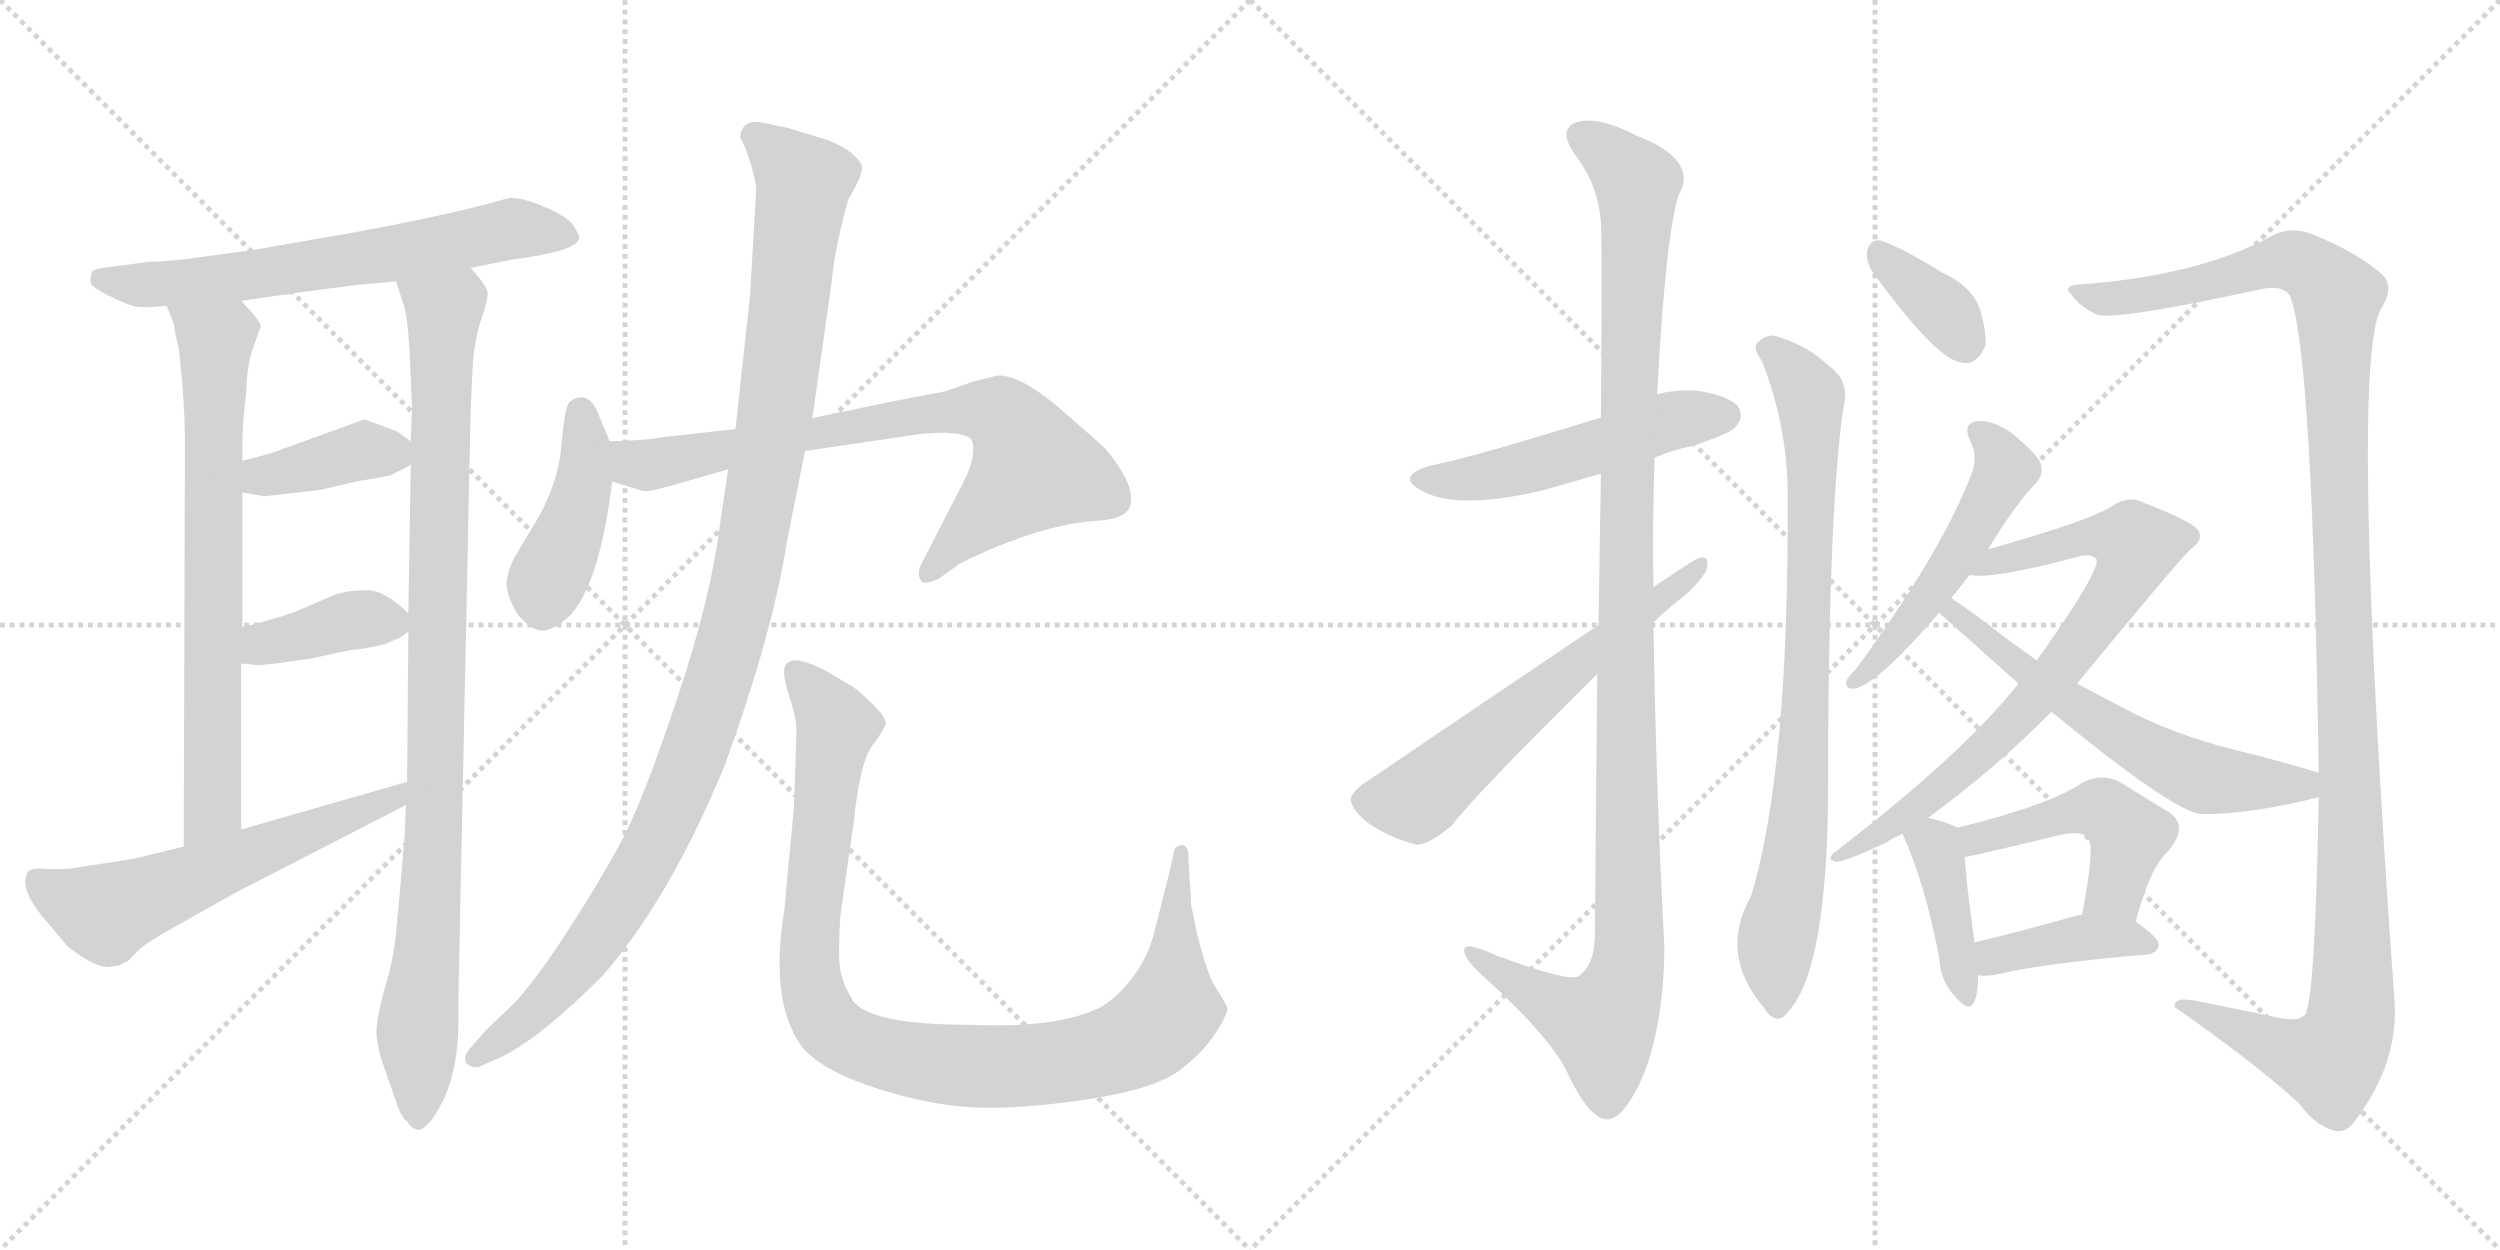 <svg version="1.1" viewBox="0 0 2048 1024" xmlns="http://www.w3.org/2000/svg">
  <g stroke="lightgray" stroke-dasharray="1,1" stroke-width="1" transform="scale(4, 4)">
    <line x1="0" y1="0" x2="256" y2="256"></line>
    <line x1="256" y1="0" x2="0" y2="256"></line>
    <line x1="128" y1="0" x2="128" y2="256"></line>
    <line x1="0" y1="128" x2="256" y2="128"></line>
    <line x1="256" y1="0" x2="512" y2="256"></line>
    <line x1="512" y1="0" x2="256" y2="256"></line>
    <line x1="384" y1="0" x2="384" y2="256"></line>
    <line x1="256" y1="128" x2="512" y2="128"></line>
  </g>
<g transform="scale(1, -1) translate(0, -850)">
   <style type="text/css">
    @keyframes keyframes0 {
      from {
       stroke: black;
       stroke-dashoffset: 645;
       stroke-width: 128;
       }
       68% {
       animation-timing-function: step-end;
       stroke: black;
       stroke-dashoffset: 0;
       stroke-width: 128;
       }
       to {
       stroke: black;
       stroke-width: 1024;
       }
       }
       #make-me-a-hanzi-animation-0 {
         animation: keyframes0 0.775s both;
         animation-delay: 0s;
         animation-timing-function: linear;
       }
    @keyframes keyframes1 {
      from {
       stroke: black;
       stroke-dashoffset: 710;
       stroke-width: 128;
       }
       70% {
       animation-timing-function: step-end;
       stroke: black;
       stroke-dashoffset: 0;
       stroke-width: 128;
       }
       to {
       stroke: black;
       stroke-width: 1024;
       }
       }
       #make-me-a-hanzi-animation-1 {
         animation: keyframes1 0.828s both;
         animation-delay: 0.775s;
         animation-timing-function: linear;
       }
    @keyframes keyframes2 {
      from {
       stroke: black;
       stroke-dashoffset: 954;
       stroke-width: 128;
       }
       76% {
       animation-timing-function: step-end;
       stroke: black;
       stroke-dashoffset: 0;
       stroke-width: 128;
       }
       to {
       stroke: black;
       stroke-width: 1024;
       }
       }
       #make-me-a-hanzi-animation-2 {
         animation: keyframes2 1.026s both;
         animation-delay: 1.603s;
         animation-timing-function: linear;
       }
    @keyframes keyframes3 {
      from {
       stroke: black;
       stroke-dashoffset: 386;
       stroke-width: 128;
       }
       56% {
       animation-timing-function: step-end;
       stroke: black;
       stroke-dashoffset: 0;
       stroke-width: 128;
       }
       to {
       stroke: black;
       stroke-width: 1024;
       }
       }
       #make-me-a-hanzi-animation-3 {
         animation: keyframes3 0.564s both;
         animation-delay: 2.629s;
         animation-timing-function: linear;
       }
    @keyframes keyframes4 {
      from {
       stroke: black;
       stroke-dashoffset: 382;
       stroke-width: 128;
       }
       55% {
       animation-timing-function: step-end;
       stroke: black;
       stroke-dashoffset: 0;
       stroke-width: 128;
       }
       to {
       stroke: black;
       stroke-width: 1024;
       }
       }
       #make-me-a-hanzi-animation-4 {
         animation: keyframes4 0.561s both;
         animation-delay: 3.193s;
         animation-timing-function: linear;
       }
    @keyframes keyframes5 {
      from {
       stroke: black;
       stroke-dashoffset: 583;
       stroke-width: 128;
       }
       65% {
       animation-timing-function: step-end;
       stroke: black;
       stroke-dashoffset: 0;
       stroke-width: 128;
       }
       to {
       stroke: black;
       stroke-width: 1024;
       }
       }
       #make-me-a-hanzi-animation-5 {
         animation: keyframes5 0.724s both;
         animation-delay: 3.754s;
         animation-timing-function: linear;
       }
    @keyframes keyframes6 {
      from {
       stroke: black;
       stroke-dashoffset: 424;
       stroke-width: 128;
       }
       58% {
       animation-timing-function: step-end;
       stroke: black;
       stroke-dashoffset: 0;
       stroke-width: 128;
       }
       to {
       stroke: black;
       stroke-width: 1024;
       }
       }
       #make-me-a-hanzi-animation-6 {
         animation: keyframes6 0.595s both;
         animation-delay: 4.479s;
         animation-timing-function: linear;
       }
    @keyframes keyframes7 {
      from {
       stroke: black;
       stroke-dashoffset: 749;
       stroke-width: 128;
       }
       71% {
       animation-timing-function: step-end;
       stroke: black;
       stroke-dashoffset: 0;
       stroke-width: 128;
       }
       to {
       stroke: black;
       stroke-width: 1024;
       }
       }
       #make-me-a-hanzi-animation-7 {
         animation: keyframes7 0.86s both;
         animation-delay: 5.074s;
         animation-timing-function: linear;
       }
    @keyframes keyframes8 {
      from {
       stroke: black;
       stroke-dashoffset: 1099;
       stroke-width: 128;
       }
       78% {
       animation-timing-function: step-end;
       stroke: black;
       stroke-dashoffset: 0;
       stroke-width: 128;
       }
       to {
       stroke: black;
       stroke-width: 1024;
       }
       }
       #make-me-a-hanzi-animation-8 {
         animation: keyframes8 1.144s both;
         animation-delay: 5.933s;
         animation-timing-function: linear;
       }
    @keyframes keyframes9 {
      from {
       stroke: black;
       stroke-dashoffset: 991;
       stroke-width: 128;
       }
       76% {
       animation-timing-function: step-end;
       stroke: black;
       stroke-dashoffset: 0;
       stroke-width: 128;
       }
       to {
       stroke: black;
       stroke-width: 1024;
       }
       }
       #make-me-a-hanzi-animation-9 {
         animation: keyframes9 1.056s both;
         animation-delay: 7.077s;
         animation-timing-function: linear;
       }
    @keyframes keyframes10 {
      from {
       stroke: black;
       stroke-dashoffset: 510;
       stroke-width: 128;
       }
       62% {
       animation-timing-function: step-end;
       stroke: black;
       stroke-dashoffset: 0;
       stroke-width: 128;
       }
       to {
       stroke: black;
       stroke-width: 1024;
       }
       }
       #make-me-a-hanzi-animation-10 {
         animation: keyframes10 0.665s both;
         animation-delay: 8.134s;
         animation-timing-function: linear;
       }
    @keyframes keyframes11 {
      from {
       stroke: black;
       stroke-dashoffset: 1129;
       stroke-width: 128;
       }
       79% {
       animation-timing-function: step-end;
       stroke: black;
       stroke-dashoffset: 0;
       stroke-width: 128;
       }
       to {
       stroke: black;
       stroke-width: 1024;
       }
       }
       #make-me-a-hanzi-animation-11 {
         animation: keyframes11 1.169s both;
         animation-delay: 8.799s;
         animation-timing-function: linear;
       }
    @keyframes keyframes12 {
      from {
       stroke: black;
       stroke-dashoffset: 599;
       stroke-width: 128;
       }
       66% {
       animation-timing-function: step-end;
       stroke: black;
       stroke-dashoffset: 0;
       stroke-width: 128;
       }
       to {
       stroke: black;
       stroke-width: 1024;
       }
       }
       #make-me-a-hanzi-animation-12 {
         animation: keyframes12 0.737s both;
         animation-delay: 9.968s;
         animation-timing-function: linear;
       }
    @keyframes keyframes13 {
      from {
       stroke: black;
       stroke-dashoffset: 355;
       stroke-width: 128;
       }
       54% {
       animation-timing-function: step-end;
       stroke: black;
       stroke-dashoffset: 0;
       stroke-width: 128;
       }
       to {
       stroke: black;
       stroke-width: 1024;
       }
       }
       #make-me-a-hanzi-animation-13 {
         animation: keyframes13 0.539s both;
         animation-delay: 10.705s;
         animation-timing-function: linear;
       }
    @keyframes keyframes14 {
      from {
       stroke: black;
       stroke-dashoffset: 807;
       stroke-width: 128;
       }
       72% {
       animation-timing-function: step-end;
       stroke: black;
       stroke-dashoffset: 0;
       stroke-width: 128;
       }
       to {
       stroke: black;
       stroke-width: 1024;
       }
       }
       #make-me-a-hanzi-animation-14 {
         animation: keyframes14 0.907s both;
         animation-delay: 11.244s;
         animation-timing-function: linear;
       }
    @keyframes keyframes15 {
      from {
       stroke: black;
       stroke-dashoffset: 1234;
       stroke-width: 128;
       }
       80% {
       animation-timing-function: step-end;
       stroke: black;
       stroke-dashoffset: 0;
       stroke-width: 128;
       }
       to {
       stroke: black;
       stroke-width: 1024;
       }
       }
       #make-me-a-hanzi-animation-15 {
         animation: keyframes15 1.254s both;
         animation-delay: 12.151s;
         animation-timing-function: linear;
       }
    @keyframes keyframes16 {
      from {
       stroke: black;
       stroke-dashoffset: 506;
       stroke-width: 128;
       }
       62% {
       animation-timing-function: step-end;
       stroke: black;
       stroke-dashoffset: 0;
       stroke-width: 128;
       }
       to {
       stroke: black;
       stroke-width: 1024;
       }
       }
       #make-me-a-hanzi-animation-16 {
         animation: keyframes16 0.662s both;
         animation-delay: 13.405s;
         animation-timing-function: linear;
       }
    @keyframes keyframes17 {
      from {
       stroke: black;
       stroke-dashoffset: 752;
       stroke-width: 128;
       }
       71% {
       animation-timing-function: step-end;
       stroke: black;
       stroke-dashoffset: 0;
       stroke-width: 128;
       }
       to {
       stroke: black;
       stroke-width: 1024;
       }
       }
       #make-me-a-hanzi-animation-17 {
         animation: keyframes17 0.862s both;
         animation-delay: 14.067s;
         animation-timing-function: linear;
       }
    @keyframes keyframes18 {
      from {
       stroke: black;
       stroke-dashoffset: 593;
       stroke-width: 128;
       }
       66% {
       animation-timing-function: step-end;
       stroke: black;
       stroke-dashoffset: 0;
       stroke-width: 128;
       }
       to {
       stroke: black;
       stroke-width: 1024;
       }
       }
       #make-me-a-hanzi-animation-18 {
         animation: keyframes18 0.733s both;
         animation-delay: 14.929s;
         animation-timing-function: linear;
       }
    @keyframes keyframes19 {
      from {
       stroke: black;
       stroke-dashoffset: 398;
       stroke-width: 128;
       }
       56% {
       animation-timing-function: step-end;
       stroke: black;
       stroke-dashoffset: 0;
       stroke-width: 128;
       }
       to {
       stroke: black;
       stroke-width: 1024;
       }
       }
       #make-me-a-hanzi-animation-19 {
         animation: keyframes19 0.574s both;
         animation-delay: 15.661s;
         animation-timing-function: linear;
       }
    @keyframes keyframes20 {
      from {
       stroke: black;
       stroke-dashoffset: 469;
       stroke-width: 128;
       }
       60% {
       animation-timing-function: step-end;
       stroke: black;
       stroke-dashoffset: 0;
       stroke-width: 128;
       }
       to {
       stroke: black;
       stroke-width: 1024;
       }
       }
       #make-me-a-hanzi-animation-20 {
         animation: keyframes20 0.632s both;
         animation-delay: 16.235s;
         animation-timing-function: linear;
       }
    @keyframes keyframes21 {
      from {
       stroke: black;
       stroke-dashoffset: 398;
       stroke-width: 128;
       }
       56% {
       animation-timing-function: step-end;
       stroke: black;
       stroke-dashoffset: 0;
       stroke-width: 128;
       }
       to {
       stroke: black;
       stroke-width: 1024;
       }
       }
       #make-me-a-hanzi-animation-21 {
         animation: keyframes21 0.574s both;
         animation-delay: 16.867s;
         animation-timing-function: linear;
       }
</style>
<path d="M 385.5 630.5 L 420.5 637.5 Q 474.5 644.5 474.5 655.5 Q 474.5 657.5 470.0 665.0 Q 465.5 672.5 445.0 681.0 Q 424.5 689.5 415.5 687.5 L 401.5 683.5 L 377.5 677.5 Q 320.5 664.5 266.5 655.5 L 203.5 644.5 Q 193.5 643.5 165.5 639.5 Q 137.5 635.5 121.5 635.5 L 91.5 631.5 Q 78.5 630.5 75.5 627.5 Q 73.5 621.5 74.5 618.0 Q 75.5 614.5 89.5 607.5 Q 103.5 600.5 110.5 599.0 Q 117.5 597.5 136.5 599.5 L 197.5 603.5 L 245.5 610.5 L 291.5 616.5 Q 312.5 618.5 324.5 619.5 L 385.5 630.5 Z" fill="lightgray"></path> 
<path d="M 136.5 599.5 L 142.5 584.5 Q 143.5 575.5 146.5 564.5 L 149.5 534.5 Q 151.5 506.5 151.5 488.5 L 150.5 156.5 C 150.5 126.5 197.5 140.5 197.5 170.5 L 197.5 306.5 L 198.5 336.5 L 198.5 446.5 L 198.5 472.5 L 198.5 484.5 Q 198.5 502.5 201.5 526.5 Q 202.5 553.5 207.5 565.5 L 213.5 582.5 Q 213.5 587.5 197.5 603.5 C 177.5 625.5 125.5 627.5 136.5 599.5 Z" fill="lightgray"></path> 
<path d="M 387.5 555.5 Q 389.5 574.5 394.5 589.5 Q 399.5 603.5 399.5 609.5 Q 399.5 615.5 385.5 630.5 C 367.5 654.5 315.5 648.5 324.5 619.5 L 330.5 600.5 Q 333.5 593.5 335.5 563.5 L 337.5 516.5 L 336.5 488.5 L 336.5 469.5 L 334.5 347.5 L 334.5 332.5 L 333.5 209.5 L 332.5 190.5 L 331.5 165.5 Q 325.5 92.5 323.5 77.5 Q 321.5 61.5 315.5 41.5 Q 309.5 20.5 308.5 7.5 Q 307.5 -5.5 316.5 -29.5 L 325.5 -55.5 Q 329.5 -66.5 333.5 -68.5 Q 337.5 -75.5 343.5 -75.5 Q 352.5 -73.5 364.5 -48.5 Q 375.5 -22.5 375.5 12.5 L 375.5 32.5 L 385.5 512.5 L 387.5 555.5 Z" fill="lightgray"></path> 
<path d="M 198.5 446.5 L 216.5 443.5 L 261.5 448.5 L 291.5 455.5 Q 310.5 458.5 319.5 460.5 L 331.5 466.5 L 336.5 469.5 C 350.5 478.5 350.5 478.5 336.5 488.5 L 325.5 496.5 L 298.5 506.5 L 221.5 478.5 L 198.5 472.5 C 169.5 464.5 168.5 451.5 198.5 446.5 Z" fill="lightgray"></path> 
<path d="M 254.5 310.5 L 287.5 317.5 Q 300.5 318.5 315.5 322.5 L 327.5 327.5 L 334.5 332.5 C 343.5 338.5 343.5 338.5 334.5 347.5 Q 315.5 366.5 300.5 366.5 Q 284.5 366.5 273.5 362.5 L 245.5 350.5 Q 236.5 346.5 218.5 341.5 Q 200.5 336.5 198.5 336.5 C 169.5 330.5 167.5 309.5 197.5 306.5 L 207.5 305.5 Q 208.5 304.5 226.5 306.5 L 254.5 310.5 Z" fill="lightgray"></path> 
<path d="M 150.5 156.5 L 109.5 146.5 L 57.5 138.5 Q 45.5 137.5 33.5 138.5 Q 21.5 138.5 21.5 132.5 Q 17.5 120.5 34.5 99.5 L 55.5 74.5 Q 81.5 54.5 92.5 58.5 Q 98.5 58.5 101.5 61.5 L 104.5 62.5 L 112.5 70.5 Q 117.5 76.5 144.5 91.5 L 192.5 118.5 L 332.5 190.5 C 359.5 204.5 362.5 217.5 333.5 209.5 L 197.5 170.5 L 150.5 156.5 Z" fill="lightgray"></path> 
<path d="M 499.5 488.5 L 491.5 507.5 Q 485.5 524.5 476.5 524.5 Q 470.5 524.5 466.5 520.5 Q 462.5 516.5 460.0 485.5 Q 457.5 454.5 439.5 423.5 L 421.5 393.5 Q 415.5 381.5 415.0 372.5 Q 414.5 363.5 423.5 347.5 Q 435.5 332.5 445.5 333.5 Q 455.5 334.5 468.5 347.5 Q 491.5 374.5 501.5 455.5 L 499.5 488.5 Z" fill="lightgray"></path> 
<path d="M 602.5 498.5 L 539.5 491.5 Q 533.5 489.5 499.5 488.5 C 469.5 487.5 472.5 464.5 501.5 455.5 L 524.5 448.5 Q 529.5 446.5 539.5 449.5 Q 548.5 451.5 596.5 465.5 L 659.5 480.5 L 740.5 492.5 Q 756.5 495.5 774.5 495.5 Q 791.5 494.5 795.5 490.5 Q 798.5 485.5 796.5 474.5 Q 793.5 462.5 789.5 455.5 L 753.5 385.5 Q 751.5 378.5 754.5 374.5 Q 755.5 370.5 768.5 375.5 L 786.5 388.5 Q 851.5 420.5 899.5 423.5 Q 918.5 424.5 924.5 432.5 Q 929.5 442.5 922.5 457.5 Q 914.5 472.5 904.5 483.5 Q 893.5 493.5 864.5 518.5 Q 835.5 542.5 817.5 542.5 L 797.5 537.5 L 774.5 529.5 Q 737.5 522.5 732.5 521.5 L 665.5 507.5 L 602.5 498.5 Z" fill="lightgray"></path> 
<path d="M 619.5 696.5 L 614.5 608.5 L 602.5 498.5 L 596.5 465.5 L 589.5 418.5 Q 582.5 361.5 556.0 281.5 Q 529.5 201.5 511.5 165.5 Q 492.5 129.5 464.5 86.5 Q 436.5 43.5 419.5 26.5 L 398.5 6.5 L 384.5 -9.5 Q 378.5 -17.5 382.5 -21.5 Q 389.5 -26.5 395.5 -22.5 L 411.5 -15.5 Q 443.5 0.5 493.5 50.5 Q 548.5 113.5 593.5 222.5 Q 632.5 329.5 644.5 405.5 L 659.5 480.5 L 665.5 507.5 L 681.5 620.5 Q 683.5 644.5 694.5 685.5 L 701.5 698.5 Q 707.5 710.5 706.0 714.5 Q 704.5 718.5 696.5 725.5 Q 683.5 734.5 670.5 737.5 L 644.5 745.5 L 624.5 749.5 Q 616.5 751.5 611.5 748.0 Q 606.5 744.5 606.5 737.5 Q 616.5 716.5 619.5 696.5 Z" fill="lightgray"></path> 
<path d="M 650.5 189.5 L 642.5 104.5 Q 630.5 31.5 655.5 -5.5 Q 670.5 -26.5 719.5 -42.0 Q 768.5 -57.5 808.5 -57.5 Q 848.5 -57.5 897.5 -49.5 Q 946.5 -41.5 966.0 -27.0 Q 985.5 -12.5 996.0 4.0 Q 1006.5 20.5 1005.5 24.5 Q 1001.5 32.5 995.5 41.5 Q 989.5 50.5 980.5 85.5 L 976.5 105.5 Q 975.5 107.5 975.5 116.5 L 974.5 129.5 L 973.5 149.5 Q 973.5 154.5 971.0 156.5 Q 968.5 158.5 967.5 157.5 Q 961.5 156.5 961.5 150.5 L 956.5 129.5 Q 954.5 122.5 951.5 109.5 L 944.5 82.5 Q 938.5 61.5 924.0 44.5 Q 909.5 27.5 896.5 22.5 Q 861.5 7.5 794.5 10.5 Q 712.5 10.5 698.5 30.5 Q 689.5 45.5 688.0 58.0 Q 686.5 70.5 688.5 100.5 L 699.5 177.5 Q 704.5 225.5 714.5 239.0 Q 724.5 252.5 725.5 257.0 Q 726.5 261.5 715.5 272.5 Q 704.5 283.5 698.5 287.5 L 676.5 300.5 Q 651.5 313.5 644.5 306.5 Q 639.5 301.5 646.0 281.5 Q 652.5 261.5 652.5 252.5 L 650.5 189.5 Z" fill="lightgray"></path> 
<path d="M 1355.5 475.0 Q 1368.5 481.0 1387.5 485.0 Q 1417.5 495.0 1421.5 500.0 Q 1428.5 507.0 1424.5 516.0 Q 1417.5 526.0 1389.5 530.0 Q 1371.5 531.0 1357.5 527.0 L 1311.5 508.0 Q 1205.5 475.0 1173.5 469.0 Q 1140.5 460.0 1166.5 447.0 Q 1196.5 432.0 1266.5 449.0 L 1311.5 462.0 L 1355.5 475.0 Z" fill="lightgray"></path> 
<path d="M 1308.5 298.0 Q 1307.5 204.0 1306.5 82.0 Q 1305.5 58.0 1292.5 50.0 Q 1283.5 46.0 1226.5 67.0 Q 1198.5 80.0 1199.5 71.0 Q 1199.5 64.0 1216.5 49.0 Q 1273.5 -3.0 1285.5 -32.0 Q 1301.5 -65.0 1315.5 -67.0 Q 1328.5 -68.0 1343.5 -37.0 Q 1362.5 5.0 1363.5 73.0 Q 1356.5 206.0 1354.5 340.0 L 1354.5 369.0 Q 1353.5 423.0 1355.5 475.0 L 1357.5 527.0 Q 1364.5 659.0 1375.5 691.0 Q 1391.5 719.0 1340.5 739.0 Q 1309.5 755.0 1291.5 750.0 Q 1275.5 744.0 1290.5 723.0 Q 1309.5 698.0 1311.5 667.0 Q 1312.5 649.0 1311.5 508.0 L 1311.5 462.0 Q 1310.5 408.0 1309.5 338.0 L 1308.5 298.0 Z" fill="lightgray"></path> 
<path d="M 1309.5 338.0 Q 1125.5 214.0 1121.5 211.0 Q 1109.5 204.0 1106.5 196.0 Q 1106.5 187.0 1120.5 176.0 Q 1139.5 163.0 1160.5 158.0 Q 1170.5 158.0 1189.5 174.0 Q 1208.5 199.0 1308.5 298.0 L 1354.5 340.0 Q 1363.5 349.0 1373.5 357.0 Q 1389.5 369.0 1397.5 382.0 Q 1401.5 395.0 1392.5 393.0 Q 1389.5 393.0 1354.5 369.0 L 1309.5 338.0 Z" fill="lightgray"></path> 
<path d="M 1533.5 628.0 Q 1585.5 556.0 1606.5 553.0 Q 1619.5 550.0 1626.5 567.0 Q 1627.5 579.0 1621.5 598.0 Q 1614.5 616.0 1590.5 627.0 Q 1556.5 648.0 1540.5 653.0 Q 1531.5 654.0 1529.5 644.0 Q 1528.5 637.0 1533.5 628.0 Z" fill="lightgray"></path> 
<path d="M 1443.5 554.0 Q 1464.5 500.0 1464.5 444.0 Q 1465.5 218.0 1434.5 116.0 Q 1407.5 68.0 1445.5 24.0 L 1446.5 22.0 Q 1456.5 9.0 1465.5 22.0 Q 1495.5 55.0 1497.5 191.0 Q 1497.5 446.0 1511.5 524.0 Q 1512.5 540.0 1498.5 550.0 Q 1479.5 568.0 1453.5 575.0 Q 1446.5 576.0 1439.5 569.0 Q 1435.5 565.0 1443.5 554.0 Z" fill="lightgray"></path> 
<path d="M 1899.5 197.0 Q 1896.5 32.0 1888.5 19.0 Q 1882.5 12.0 1863.5 17.0 L 1799.5 30.0 Q 1780.5 34.0 1781.5 25.0 Q 1847.5 -21.0 1883.5 -54.0 Q 1896.5 -72.0 1911.5 -76.0 Q 1921.5 -79.0 1928.5 -69.0 Q 1965.5 -21.0 1961.5 31.0 Q 1924.5 550.0 1950.5 597.0 Q 1962.5 616.0 1950.5 626.0 Q 1929.5 644.0 1894.5 658.0 Q 1876.5 665.0 1861.5 657.0 Q 1801.5 624.0 1703.5 617.0 Q 1688.5 616.0 1697.5 608.0 Q 1704.5 598.0 1718.5 592.0 Q 1737.5 588.0 1851.5 613.0 Q 1872.5 617.0 1876.5 606.0 Q 1894.5 557.0 1899.5 217.0 L 1899.5 197.0 Z" fill="lightgray"></path> 
<path d="M 1628.5 400.0 Q 1652.5 439.0 1668.5 455.0 Q 1674.5 462.0 1671.5 471.0 Q 1668.5 478.0 1649.5 494.0 Q 1633.5 506.0 1620.5 505.0 Q 1607.5 504.0 1613.5 490.0 Q 1620.5 477.0 1615.5 463.0 Q 1591.5 399.0 1520.5 302.0 Q 1513.5 295.0 1512.5 292.0 Q 1511.5 285.0 1519.5 286.0 Q 1537.5 289.0 1588.5 348.0 L 1598.5 360.0 L 1613.5 379.0 L 1628.5 400.0 Z" fill="lightgray"></path> 
<path d="M 1579.5 180.0 Q 1636.5 222.0 1680.5 267.0 L 1701.5 290.0 Q 1785.5 392.0 1794.5 400.0 Q 1804.5 407.0 1801.5 414.0 Q 1800.5 421.0 1756.5 438.0 Q 1743.5 445.0 1729.5 435.0 Q 1710.5 423.0 1628.5 400.0 C 1599.5 392.0 1583.5 380.0 1613.5 379.0 Q 1631.5 375.0 1702.5 394.0 Q 1712.5 397.0 1717.5 392.0 Q 1720.5 382.0 1668.5 309.0 L 1653.5 290.0 Q 1608.5 233.0 1504.5 153.0 Q 1494.5 146.0 1504.5 144.0 Q 1511.5 144.0 1545.5 160.0 Q 1551.5 164.0 1558.5 167.0 L 1579.5 180.0 Z" fill="lightgray"></path> 
<path d="M 1680.5 267.0 Q 1776.5 188.0 1802.5 183.0 Q 1845.5 183.0 1899.5 197.0 C 1928.5 204.0 1928.5 208.0 1899.5 217.0 Q 1866.5 227.0 1829.5 236.0 Q 1778.5 249.0 1739.5 270.0 L 1701.5 290.0 L 1668.5 309.0 L 1643.5 327.0 Q 1615.5 349.0 1598.5 360.0 C 1573.5 377.0 1566.5 368.0 1588.5 348.0 L 1653.5 290.0 L 1680.5 267.0 Z" fill="lightgray"></path> 
<path d="M 1603.5 172.0 Q 1596.5 176.0 1579.5 180.0 C 1550.5 187.0 1549.5 187.0 1558.5 167.0 Q 1576.5 128.0 1588.5 66.0 Q 1589.5 47.0 1600.5 35.0 Q 1613.5 19.0 1617.5 30.0 Q 1620.5 37.0 1620.5 51.0 L 1617.5 78.0 Q 1610.5 129.0 1609.5 148.0 C 1608.5 170.0 1608.5 170.0 1603.5 172.0 Z" fill="lightgray"></path> 
<path d="M 1749.5 95.0 Q 1761.5 140.0 1776.5 153.0 Q 1794.5 175.0 1774.5 186.0 L 1735.5 210.0 Q 1719.5 217.0 1704.5 208.0 Q 1677.5 190.0 1603.5 172.0 C 1574.5 165.0 1579.5 143.0 1609.5 148.0 Q 1616.5 149.0 1628.5 152.0 Q 1659.5 159.0 1687.5 166.0 Q 1706.5 170.0 1710.5 163.0 Q 1716.5 157.0 1705.5 100.0 C 1699.5 71.0 1741.5 66.0 1749.5 95.0 Z" fill="lightgray"></path> 
<path d="M 1620.5 51.0 Q 1627.5 50.0 1637.5 52.0 Q 1674.5 61.0 1758.5 68.0 Q 1767.5 69.0 1768.5 76.0 Q 1768.5 82.0 1749.5 95.0 C 1739.5 102.0 1735.5 102.0 1705.5 100.0 Q 1704.5 101.0 1701.5 100.0 Q 1655.5 87.0 1617.5 78.0 C 1588.5 71.0 1590.5 53.0 1620.5 51.0 Z" fill="lightgray"></path> 
      <clipPath id="make-me-a-hanzi-clip-0">
      <path d="M 385.5 630.5 L 420.5 637.5 Q 474.5 644.5 474.5 655.5 Q 474.5 657.5 470.0 665.0 Q 465.5 672.5 445.0 681.0 Q 424.5 689.5 415.5 687.5 L 401.5 683.5 L 377.5 677.5 Q 320.5 664.5 266.5 655.5 L 203.5 644.5 Q 193.5 643.5 165.5 639.5 Q 137.5 635.5 121.5 635.5 L 91.5 631.5 Q 78.5 630.5 75.5 627.5 Q 73.5 621.5 74.5 618.0 Q 75.5 614.5 89.5 607.5 Q 103.5 600.5 110.5 599.0 Q 117.5 597.5 136.5 599.5 L 197.5 603.5 L 245.5 610.5 L 291.5 616.5 Q 312.5 618.5 324.5 619.5 L 385.5 630.5 Z" fill="lightgray"></path>
      </clipPath>
      <path clip-path="url(#make-me-a-hanzi-clip-0)" d="M 81.5 622.5 L 111.5 616.5 L 173.5 620.5 L 328.5 642.5 L 415.5 662.5 L 465.5 657.5 " fill="none" id="make-me-a-hanzi-animation-0" stroke-dasharray="517 1034" stroke-linecap="round"></path>

      <clipPath id="make-me-a-hanzi-clip-1">
      <path d="M 136.5 599.5 L 142.5 584.5 Q 143.5 575.5 146.5 564.5 L 149.5 534.5 Q 151.5 506.5 151.5 488.5 L 150.5 156.5 C 150.5 126.5 197.5 140.5 197.5 170.5 L 197.5 306.5 L 198.5 336.5 L 198.5 446.5 L 198.5 472.5 L 198.5 484.5 Q 198.5 502.5 201.5 526.5 Q 202.5 553.5 207.5 565.5 L 213.5 582.5 Q 213.5 587.5 197.5 603.5 C 177.5 625.5 125.5 627.5 136.5 599.5 Z" fill="lightgray"></path>
      </clipPath>
      <path clip-path="url(#make-me-a-hanzi-clip-1)" d="M 144.5 598.5 L 176.5 569.5 L 174.5 193.5 L 154.5 164.5 " fill="none" id="make-me-a-hanzi-animation-1" stroke-dasharray="582 1164" stroke-linecap="round"></path>

      <clipPath id="make-me-a-hanzi-clip-2">
      <path d="M 387.5 555.5 Q 389.5 574.5 394.5 589.5 Q 399.5 603.5 399.5 609.5 Q 399.5 615.5 385.5 630.5 C 367.5 654.5 315.5 648.5 324.5 619.5 L 330.5 600.5 Q 333.5 593.5 335.5 563.5 L 337.5 516.5 L 336.5 488.5 L 336.5 469.5 L 334.5 347.5 L 334.5 332.5 L 333.5 209.5 L 332.5 190.5 L 331.5 165.5 Q 325.5 92.5 323.5 77.5 Q 321.5 61.5 315.5 41.5 Q 309.5 20.5 308.5 7.5 Q 307.5 -5.5 316.5 -29.5 L 325.5 -55.5 Q 329.5 -66.5 333.5 -68.5 Q 337.5 -75.5 343.5 -75.5 Q 352.5 -73.5 364.5 -48.5 Q 375.5 -22.5 375.5 12.5 L 375.5 32.5 L 385.5 512.5 L 387.5 555.5 Z" fill="lightgray"></path>
      </clipPath>
      <path clip-path="url(#make-me-a-hanzi-clip-2)" d="M 332.5 616.5 L 363.5 591.5 L 357.5 226.5 L 341.5 -1.5 L 342.5 -66.5 " fill="none" id="make-me-a-hanzi-animation-2" stroke-dasharray="826 1652" stroke-linecap="round"></path>

      <clipPath id="make-me-a-hanzi-clip-3">
      <path d="M 198.5 446.5 L 216.5 443.5 L 261.5 448.5 L 291.5 455.5 Q 310.5 458.5 319.5 460.5 L 331.5 466.5 L 336.5 469.5 C 350.5 478.5 350.5 478.5 336.5 488.5 L 325.5 496.5 L 298.5 506.5 L 221.5 478.5 L 198.5 472.5 C 169.5 464.5 168.5 451.5 198.5 446.5 Z" fill="lightgray"></path>
      </clipPath>
      <path clip-path="url(#make-me-a-hanzi-clip-3)" d="M 204.5 453.5 L 286.5 478.5 L 330.5 474.5 " fill="none" id="make-me-a-hanzi-animation-3" stroke-dasharray="258 516" stroke-linecap="round"></path>

      <clipPath id="make-me-a-hanzi-clip-4">
      <path d="M 254.5 310.5 L 287.5 317.5 Q 300.5 318.5 315.5 322.5 L 327.5 327.5 L 334.5 332.5 C 343.5 338.5 343.5 338.5 334.5 347.5 Q 315.5 366.5 300.5 366.5 Q 284.5 366.5 273.5 362.5 L 245.5 350.5 Q 236.5 346.5 218.5 341.5 Q 200.5 336.5 198.5 336.5 C 169.5 330.5 167.5 309.5 197.5 306.5 L 207.5 305.5 Q 208.5 304.5 226.5 306.5 L 254.5 310.5 Z" fill="lightgray"></path>
      </clipPath>
      <path clip-path="url(#make-me-a-hanzi-clip-4)" d="M 203.5 313.5 L 216.5 323.5 L 285.5 341.5 L 323.5 340.5 " fill="none" id="make-me-a-hanzi-animation-4" stroke-dasharray="254 508" stroke-linecap="round"></path>

      <clipPath id="make-me-a-hanzi-clip-5">
      <path d="M 150.5 156.5 L 109.5 146.5 L 57.5 138.5 Q 45.5 137.5 33.5 138.5 Q 21.5 138.5 21.5 132.5 Q 17.5 120.5 34.5 99.5 L 55.5 74.5 Q 81.5 54.5 92.5 58.5 Q 98.5 58.5 101.5 61.5 L 104.5 62.5 L 112.5 70.5 Q 117.5 76.5 144.5 91.5 L 192.5 118.5 L 332.5 190.5 C 359.5 204.5 362.5 217.5 333.5 209.5 L 197.5 170.5 L 150.5 156.5 Z" fill="lightgray"></path>
      </clipPath>
      <path clip-path="url(#make-me-a-hanzi-clip-5)" d="M 30.5 127.5 L 85.5 101.5 L 321.5 194.5 L 326.5 205.5 " fill="none" id="make-me-a-hanzi-animation-5" stroke-dasharray="455 910" stroke-linecap="round"></path>

      <clipPath id="make-me-a-hanzi-clip-6">
      <path d="M 499.5 488.5 L 491.5 507.5 Q 485.5 524.5 476.5 524.5 Q 470.5 524.5 466.5 520.5 Q 462.5 516.5 460.0 485.5 Q 457.5 454.5 439.5 423.5 L 421.5 393.5 Q 415.5 381.5 415.0 372.5 Q 414.5 363.5 423.5 347.5 Q 435.5 332.5 445.5 333.5 Q 455.5 334.5 468.5 347.5 Q 491.5 374.5 501.5 455.5 L 499.5 488.5 Z" fill="lightgray"></path>
      </clipPath>
      <path clip-path="url(#make-me-a-hanzi-clip-6)" d="M 475.5 513.5 L 480.5 481.5 L 476.5 446.5 L 444.5 351.5 " fill="none" id="make-me-a-hanzi-animation-6" stroke-dasharray="296 592" stroke-linecap="round"></path>

      <clipPath id="make-me-a-hanzi-clip-7">
      <path d="M 602.5 498.5 L 539.5 491.5 Q 533.5 489.5 499.5 488.5 C 469.5 487.5 472.5 464.5 501.5 455.5 L 524.5 448.5 Q 529.5 446.5 539.5 449.5 Q 548.5 451.5 596.5 465.5 L 659.5 480.5 L 740.5 492.5 Q 756.5 495.5 774.5 495.5 Q 791.5 494.5 795.5 490.5 Q 798.5 485.5 796.5 474.5 Q 793.5 462.5 789.5 455.5 L 753.5 385.5 Q 751.5 378.5 754.5 374.5 Q 755.5 370.5 768.5 375.5 L 786.5 388.5 Q 851.5 420.5 899.5 423.5 Q 918.5 424.5 924.5 432.5 Q 929.5 442.5 922.5 457.5 Q 914.5 472.5 904.5 483.5 Q 893.5 493.5 864.5 518.5 Q 835.5 542.5 817.5 542.5 L 797.5 537.5 L 774.5 529.5 Q 737.5 522.5 732.5 521.5 L 665.5 507.5 L 602.5 498.5 Z" fill="lightgray"></path>
      </clipPath>
      <path clip-path="url(#make-me-a-hanzi-clip-7)" d="M 509.5 483.5 L 519.5 470.5 L 531.5 468.5 L 749.5 510.5 L 820.5 509.5 L 846.5 466.5 L 761.5 380.5 " fill="none" id="make-me-a-hanzi-animation-7" stroke-dasharray="621 1242" stroke-linecap="round"></path>

      <clipPath id="make-me-a-hanzi-clip-8">
      <path d="M 619.5 696.5 L 614.5 608.5 L 602.5 498.5 L 596.5 465.5 L 589.5 418.5 Q 582.5 361.5 556.0 281.5 Q 529.5 201.5 511.5 165.5 Q 492.5 129.5 464.5 86.5 Q 436.5 43.5 419.5 26.5 L 398.5 6.5 L 384.5 -9.5 Q 378.5 -17.5 382.5 -21.5 Q 389.5 -26.5 395.5 -22.5 L 411.5 -15.5 Q 443.5 0.5 493.5 50.5 Q 548.5 113.5 593.5 222.5 Q 632.5 329.5 644.5 405.5 L 659.5 480.5 L 665.5 507.5 L 681.5 620.5 Q 683.5 644.5 694.5 685.5 L 701.5 698.5 Q 707.5 710.5 706.0 714.5 Q 704.5 718.5 696.5 725.5 Q 683.5 734.5 670.5 737.5 L 644.5 745.5 L 624.5 749.5 Q 616.5 751.5 611.5 748.0 Q 606.5 744.5 606.5 737.5 Q 616.5 716.5 619.5 696.5 Z" fill="lightgray"></path>
      </clipPath>
      <path clip-path="url(#make-me-a-hanzi-clip-8)" d="M 619.5 737.5 L 658.5 700.5 L 632.5 493.5 L 593.5 306.5 L 559.5 208.5 L 510.5 112.5 L 449.5 32.5 L 389.5 -16.5 " fill="none" id="make-me-a-hanzi-animation-8" stroke-dasharray="971 1942" stroke-linecap="round"></path>

      <clipPath id="make-me-a-hanzi-clip-9">
      <path d="M 650.5 189.5 L 642.5 104.5 Q 630.5 31.5 655.5 -5.5 Q 670.5 -26.5 719.5 -42.0 Q 768.5 -57.5 808.5 -57.5 Q 848.5 -57.5 897.5 -49.5 Q 946.5 -41.5 966.0 -27.0 Q 985.5 -12.5 996.0 4.0 Q 1006.5 20.5 1005.5 24.5 Q 1001.5 32.5 995.5 41.5 Q 989.5 50.5 980.5 85.5 L 976.5 105.5 Q 975.5 107.5 975.5 116.5 L 974.5 129.5 L 973.5 149.5 Q 973.5 154.5 971.0 156.5 Q 968.5 158.5 967.5 157.5 Q 961.5 156.5 961.5 150.5 L 956.5 129.5 Q 954.5 122.5 951.5 109.5 L 944.5 82.5 Q 938.5 61.5 924.0 44.5 Q 909.5 27.5 896.5 22.5 Q 861.5 7.5 794.5 10.5 Q 712.5 10.5 698.5 30.5 Q 689.5 45.5 688.0 58.0 Q 686.5 70.5 688.5 100.5 L 699.5 177.5 Q 704.5 225.5 714.5 239.0 Q 724.5 252.5 725.5 257.0 Q 726.5 261.5 715.5 272.5 Q 704.5 283.5 698.5 287.5 L 676.5 300.5 Q 651.5 313.5 644.5 306.5 Q 639.5 301.5 646.0 281.5 Q 652.5 261.5 652.5 252.5 L 650.5 189.5 Z" fill="lightgray"></path>
      </clipPath>
      <path clip-path="url(#make-me-a-hanzi-clip-9)" d="M 650.5 300.5 L 685.5 255.5 L 662.5 57.5 L 671.5 21.5 L 694.5 -1.5 L 750.5 -19.5 L 814.5 -24.5 L 869.5 -20.5 L 927.5 -4.5 L 958.5 22.5 L 967.5 151.5 " fill="none" id="make-me-a-hanzi-animation-9" stroke-dasharray="863 1726" stroke-linecap="round"></path>

      <clipPath id="make-me-a-hanzi-clip-10">
      <path d="M 1355.5 475.0 Q 1368.5 481.0 1387.5 485.0 Q 1417.5 495.0 1421.5 500.0 Q 1428.5 507.0 1424.5 516.0 Q 1417.5 526.0 1389.5 530.0 Q 1371.5 531.0 1357.5 527.0 L 1311.5 508.0 Q 1205.5 475.0 1173.5 469.0 Q 1140.5 460.0 1166.5 447.0 Q 1196.5 432.0 1266.5 449.0 L 1311.5 462.0 L 1355.5 475.0 Z" fill="lightgray"></path>
      </clipPath>
      <path clip-path="url(#make-me-a-hanzi-clip-10)" d="M 1167.5 459.0 L 1194.5 456.0 L 1235.5 463.0 L 1367.5 505.0 L 1413.5 510.0 " fill="none" id="make-me-a-hanzi-animation-10" stroke-dasharray="382 764" stroke-linecap="round"></path>

      <clipPath id="make-me-a-hanzi-clip-11">
      <path d="M 1308.5 298.0 Q 1307.5 204.0 1306.5 82.0 Q 1305.5 58.0 1292.5 50.0 Q 1283.5 46.0 1226.5 67.0 Q 1198.5 80.0 1199.5 71.0 Q 1199.5 64.0 1216.5 49.0 Q 1273.5 -3.0 1285.5 -32.0 Q 1301.5 -65.0 1315.5 -67.0 Q 1328.5 -68.0 1343.5 -37.0 Q 1362.5 5.0 1363.5 73.0 Q 1356.5 206.0 1354.5 340.0 L 1354.5 369.0 Q 1353.5 423.0 1355.5 475.0 L 1357.5 527.0 Q 1364.5 659.0 1375.5 691.0 Q 1391.5 719.0 1340.5 739.0 Q 1309.5 755.0 1291.5 750.0 Q 1275.5 744.0 1290.5 723.0 Q 1309.5 698.0 1311.5 667.0 Q 1312.5 649.0 1311.5 508.0 L 1311.5 462.0 Q 1310.5 408.0 1309.5 338.0 L 1308.5 298.0 Z" fill="lightgray"></path>
      </clipPath>
      <path clip-path="url(#make-me-a-hanzi-clip-11)" d="M 1297.5 736.0 L 1337.5 706.0 L 1341.5 687.0 L 1332.5 521.0 L 1334.5 65.0 L 1312.5 10.0 L 1283.5 21.0 L 1205.5 68.0 " fill="none" id="make-me-a-hanzi-animation-11" stroke-dasharray="1001 2002" stroke-linecap="round"></path>

      <clipPath id="make-me-a-hanzi-clip-12">
      <path d="M 1309.5 338.0 Q 1125.5 214.0 1121.5 211.0 Q 1109.5 204.0 1106.5 196.0 Q 1106.5 187.0 1120.5 176.0 Q 1139.5 163.0 1160.5 158.0 Q 1170.5 158.0 1189.5 174.0 Q 1208.5 199.0 1308.5 298.0 L 1354.5 340.0 Q 1363.5 349.0 1373.5 357.0 Q 1389.5 369.0 1397.5 382.0 Q 1401.5 395.0 1392.5 393.0 Q 1389.5 393.0 1354.5 369.0 L 1309.5 338.0 Z" fill="lightgray"></path>
      </clipPath>
      <path clip-path="url(#make-me-a-hanzi-clip-12)" d="M 1117.5 194.0 L 1164.5 198.0 L 1304.5 320.0 L 1392.5 386.0 " fill="none" id="make-me-a-hanzi-animation-12" stroke-dasharray="471 942" stroke-linecap="round"></path>

      <clipPath id="make-me-a-hanzi-clip-13">
      <path d="M 1533.5 628.0 Q 1585.5 556.0 1606.5 553.0 Q 1619.5 550.0 1626.5 567.0 Q 1627.5 579.0 1621.5 598.0 Q 1614.5 616.0 1590.5 627.0 Q 1556.5 648.0 1540.5 653.0 Q 1531.5 654.0 1529.5 644.0 Q 1528.5 637.0 1533.5 628.0 Z" fill="lightgray"></path>
      </clipPath>
      <path clip-path="url(#make-me-a-hanzi-clip-13)" d="M 1541.5 641.0 L 1592.5 596.0 L 1609.5 570.0 " fill="none" id="make-me-a-hanzi-animation-13" stroke-dasharray="227 454" stroke-linecap="round"></path>

      <clipPath id="make-me-a-hanzi-clip-14">
      <path d="M 1443.5 554.0 Q 1464.5 500.0 1464.5 444.0 Q 1465.5 218.0 1434.5 116.0 Q 1407.5 68.0 1445.5 24.0 L 1446.5 22.0 Q 1456.5 9.0 1465.5 22.0 Q 1495.5 55.0 1497.5 191.0 Q 1497.5 446.0 1511.5 524.0 Q 1512.5 540.0 1498.5 550.0 Q 1479.5 568.0 1453.5 575.0 Q 1446.5 576.0 1439.5 569.0 Q 1435.5 565.0 1443.5 554.0 Z" fill="lightgray"></path>
      </clipPath>
      <path clip-path="url(#make-me-a-hanzi-clip-14)" d="M 1450.5 564.0 L 1477.5 535.0 L 1484.5 495.0 L 1480.5 271.0 L 1474.5 180.0 L 1454.5 68.0 L 1456.5 26.0 " fill="none" id="make-me-a-hanzi-animation-14" stroke-dasharray="679 1358" stroke-linecap="round"></path>

      <clipPath id="make-me-a-hanzi-clip-15">
      <path d="M 1899.5 197.0 Q 1896.5 32.0 1888.5 19.0 Q 1882.5 12.0 1863.5 17.0 L 1799.5 30.0 Q 1780.5 34.0 1781.5 25.0 Q 1847.5 -21.0 1883.5 -54.0 Q 1896.5 -72.0 1911.5 -76.0 Q 1921.5 -79.0 1928.5 -69.0 Q 1965.5 -21.0 1961.5 31.0 Q 1924.5 550.0 1950.5 597.0 Q 1962.5 616.0 1950.5 626.0 Q 1929.5 644.0 1894.5 658.0 Q 1876.5 665.0 1861.5 657.0 Q 1801.5 624.0 1703.5 617.0 Q 1688.5 616.0 1697.5 608.0 Q 1704.5 598.0 1718.5 592.0 Q 1737.5 588.0 1851.5 613.0 Q 1872.5 617.0 1876.5 606.0 Q 1894.5 557.0 1899.5 217.0 L 1899.5 197.0 Z" fill="lightgray"></path>
      </clipPath>
      <path clip-path="url(#make-me-a-hanzi-clip-15)" d="M 1706.5 608.0 L 1759.5 608.0 L 1874.5 637.0 L 1901.5 623.0 L 1914.5 604.0 L 1928.5 99.0 L 1925.5 12.0 L 1907.5 -19.0 L 1878.5 -13.0 L 1790.5 23.0 " fill="none" id="make-me-a-hanzi-animation-15" stroke-dasharray="1106 2212" stroke-linecap="round"></path>

      <clipPath id="make-me-a-hanzi-clip-16">
      <path d="M 1628.5 400.0 Q 1652.5 439.0 1668.5 455.0 Q 1674.5 462.0 1671.5 471.0 Q 1668.5 478.0 1649.5 494.0 Q 1633.5 506.0 1620.5 505.0 Q 1607.5 504.0 1613.5 490.0 Q 1620.5 477.0 1615.5 463.0 Q 1591.5 399.0 1520.5 302.0 Q 1513.5 295.0 1512.5 292.0 Q 1511.5 285.0 1519.5 286.0 Q 1537.5 289.0 1588.5 348.0 L 1598.5 360.0 L 1613.5 379.0 L 1628.5 400.0 Z" fill="lightgray"></path>
      </clipPath>
      <path clip-path="url(#make-me-a-hanzi-clip-16)" d="M 1619.5 496.0 L 1641.5 470.0 L 1639.5 458.0 L 1570.5 347.0 L 1520.5 294.0 " fill="none" id="make-me-a-hanzi-animation-16" stroke-dasharray="378 756" stroke-linecap="round"></path>

      <clipPath id="make-me-a-hanzi-clip-17">
      <path d="M 1579.5 180.0 Q 1636.5 222.0 1680.5 267.0 L 1701.5 290.0 Q 1785.5 392.0 1794.5 400.0 Q 1804.5 407.0 1801.5 414.0 Q 1800.5 421.0 1756.5 438.0 Q 1743.5 445.0 1729.5 435.0 Q 1710.5 423.0 1628.5 400.0 C 1599.5 392.0 1583.5 380.0 1613.5 379.0 Q 1631.5 375.0 1702.5 394.0 Q 1712.5 397.0 1717.5 392.0 Q 1720.5 382.0 1668.5 309.0 L 1653.5 290.0 Q 1608.5 233.0 1504.5 153.0 Q 1494.5 146.0 1504.5 144.0 Q 1511.5 144.0 1545.5 160.0 Q 1551.5 164.0 1558.5 167.0 L 1579.5 180.0 Z" fill="lightgray"></path>
      </clipPath>
      <path clip-path="url(#make-me-a-hanzi-clip-17)" d="M 1617.5 384.0 L 1698.5 408.0 L 1726.5 411.0 L 1750.5 403.0 L 1742.5 379.0 L 1710.5 330.0 L 1654.5 264.0 L 1567.5 187.0 L 1507.5 149.0 " fill="none" id="make-me-a-hanzi-animation-17" stroke-dasharray="624 1248" stroke-linecap="round"></path>

      <clipPath id="make-me-a-hanzi-clip-18">
      <path d="M 1680.5 267.0 Q 1776.5 188.0 1802.5 183.0 Q 1845.5 183.0 1899.5 197.0 C 1928.5 204.0 1928.5 208.0 1899.5 217.0 Q 1866.5 227.0 1829.5 236.0 Q 1778.5 249.0 1739.5 270.0 L 1701.5 290.0 L 1668.5 309.0 L 1643.5 327.0 Q 1615.5 349.0 1598.5 360.0 C 1573.5 377.0 1566.5 368.0 1588.5 348.0 L 1653.5 290.0 L 1680.5 267.0 Z" fill="lightgray"></path>
      </clipPath>
      <path clip-path="url(#make-me-a-hanzi-clip-18)" d="M 1598.5 350.0 L 1699.5 271.0 L 1766.5 230.0 L 1808.5 212.0 L 1885.5 207.0 L 1890.5 202.0 " fill="none" id="make-me-a-hanzi-animation-18" stroke-dasharray="465 930" stroke-linecap="round"></path>

      <clipPath id="make-me-a-hanzi-clip-19">
      <path d="M 1603.5 172.0 Q 1596.5 176.0 1579.5 180.0 C 1550.5 187.0 1549.5 187.0 1558.5 167.0 Q 1576.5 128.0 1588.5 66.0 Q 1589.5 47.0 1600.5 35.0 Q 1613.5 19.0 1617.5 30.0 Q 1620.5 37.0 1620.5 51.0 L 1617.5 78.0 Q 1610.5 129.0 1609.5 148.0 C 1608.5 170.0 1608.5 170.0 1603.5 172.0 Z" fill="lightgray"></path>
      </clipPath>
      <path clip-path="url(#make-me-a-hanzi-clip-19)" d="M 1567.5 164.0 L 1588.5 149.0 L 1609.5 35.0 " fill="none" id="make-me-a-hanzi-animation-19" stroke-dasharray="270 540" stroke-linecap="round"></path>

      <clipPath id="make-me-a-hanzi-clip-20">
      <path d="M 1749.5 95.0 Q 1761.5 140.0 1776.5 153.0 Q 1794.5 175.0 1774.5 186.0 L 1735.5 210.0 Q 1719.5 217.0 1704.5 208.0 Q 1677.5 190.0 1603.5 172.0 C 1574.5 165.0 1579.5 143.0 1609.5 148.0 Q 1616.5 149.0 1628.5 152.0 Q 1659.5 159.0 1687.5 166.0 Q 1706.5 170.0 1710.5 163.0 Q 1716.5 157.0 1705.5 100.0 C 1699.5 71.0 1741.5 66.0 1749.5 95.0 Z" fill="lightgray"></path>
      </clipPath>
      <path clip-path="url(#make-me-a-hanzi-clip-20)" d="M 1612.5 155.0 L 1635.5 168.0 L 1722.5 187.0 L 1744.5 166.0 L 1732.5 120.0 L 1714.5 112.0 " fill="none" id="make-me-a-hanzi-animation-20" stroke-dasharray="341 682" stroke-linecap="round"></path>

      <clipPath id="make-me-a-hanzi-clip-21">
      <path d="M 1620.5 51.0 Q 1627.5 50.0 1637.5 52.0 Q 1674.5 61.0 1758.5 68.0 Q 1767.5 69.0 1768.5 76.0 Q 1768.5 82.0 1749.5 95.0 C 1739.5 102.0 1735.5 102.0 1705.5 100.0 Q 1704.5 101.0 1701.5 100.0 Q 1655.5 87.0 1617.5 78.0 C 1588.5 71.0 1590.5 53.0 1620.5 51.0 Z" fill="lightgray"></path>
      </clipPath>
      <path clip-path="url(#make-me-a-hanzi-clip-21)" d="M 1624.5 58.0 L 1633.5 67.0 L 1698.5 81.0 L 1740.5 82.0 L 1760.5 76.0 " fill="none" id="make-me-a-hanzi-animation-21" stroke-dasharray="270 540" stroke-linecap="round"></path>

</g>
</svg>

